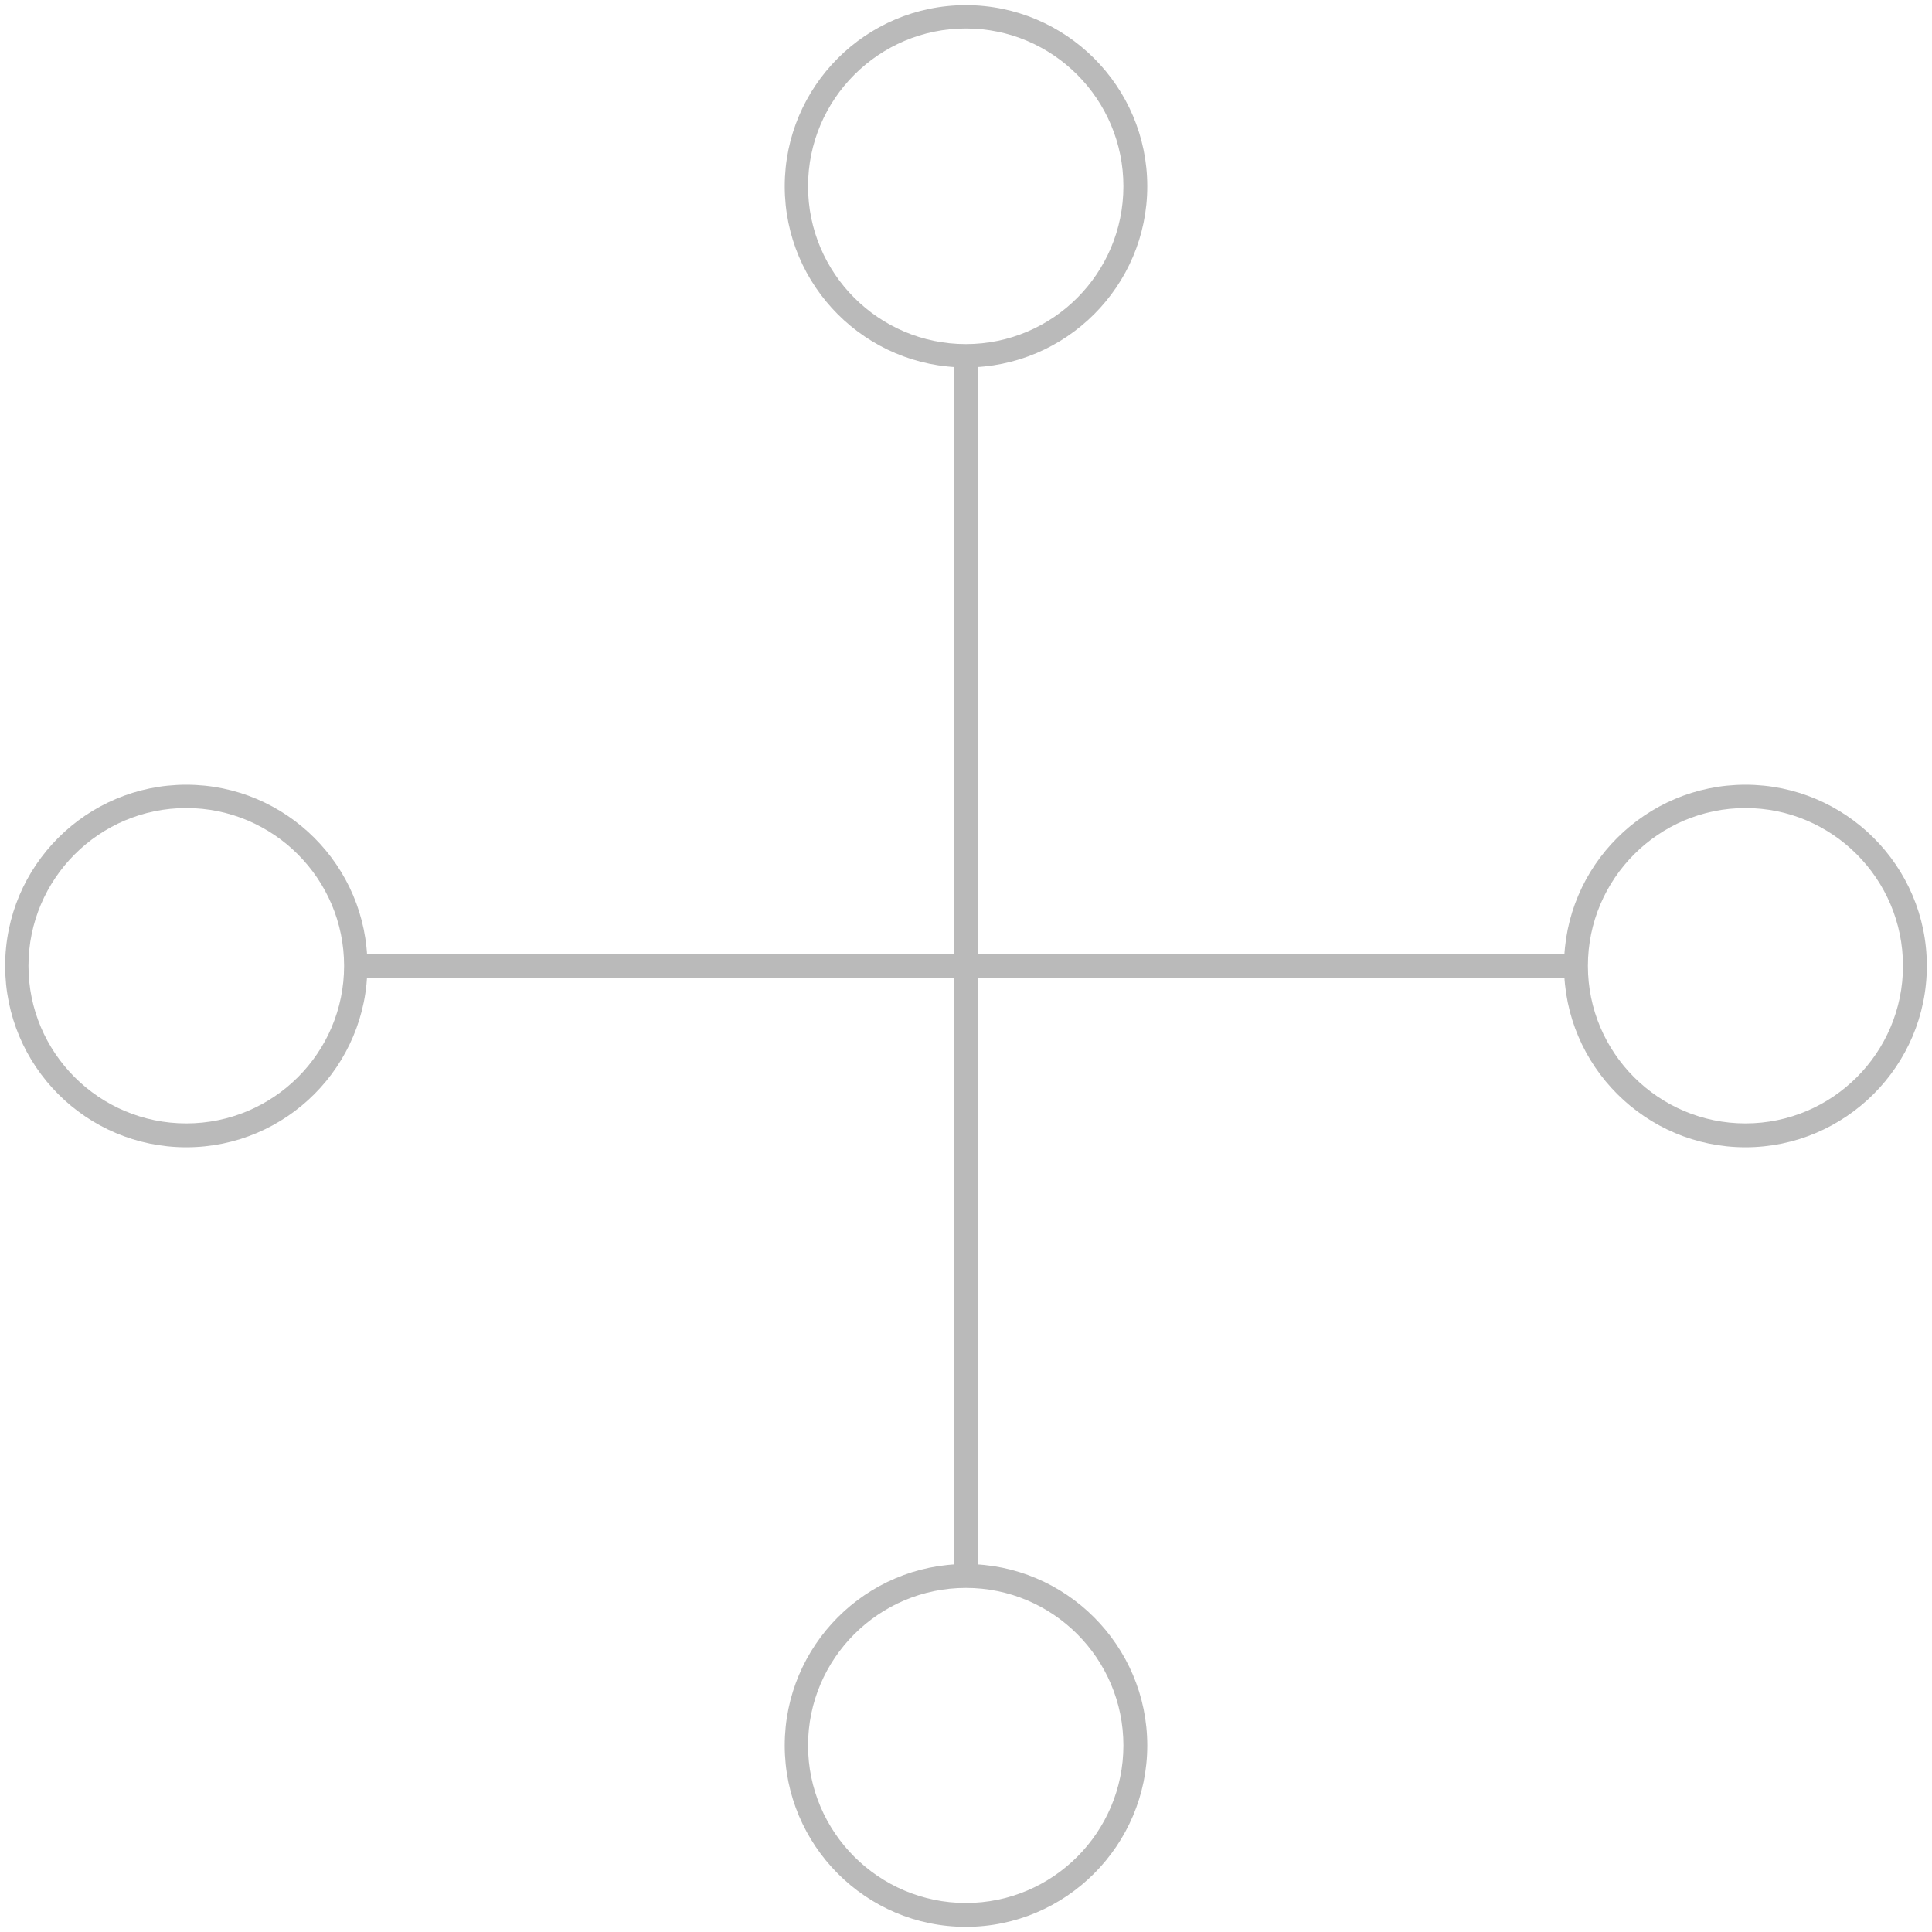 <?xml version="1.0" encoding="utf-8"?>
<!-- Generator: Adobe Illustrator 16.0.3, SVG Export Plug-In . SVG Version: 6.00 Build 0)  -->
<!DOCTYPE svg PUBLIC "-//W3C//DTD SVG 1.1//EN" "http://www.w3.org/Graphics/SVG/1.1/DTD/svg11.dtd">
<svg version="1.1"
	 id="svg2" xmlns:svg="http://www.w3.org/2000/svg" xmlns:inkscape="http://www.inkscape.org/namespaces/inkscape" xmlns:cc="http://creativecommons.org/ns#" xmlns:sodipodi="http://sodipodi.sourceforge.net/DTD/sodipodi-0.dtd" xmlns:dc="http://purl.org/dc/elements/1.1/" xmlns:rdf="http://www.w3.org/1999/02/22-rdf-syntax-ns#" inkscape:output_extension="org.inkscape.output.svg.inkscape" sodipodi:version="0.32" sodipodi:docname="heritageSiteOfSymbol.svg" inkscape:version="0.46"
	 xmlns="http://www.w3.org/2000/svg" xmlns:xlink="http://www.w3.org/1999/xlink" x="0px" y="0px" width="7.125px" height="7.125px"
	 viewBox="0 0 7.125 7.125" enable-background="new 0 0 7.125 7.125" xml:space="preserve">
<g id="heritageSiteOfSymbol" transform="translate(3.562,3.562)">
	<g id="polyline4">
		<rect x="-2.25" y="-0.043" fill="#BABABA" width="4.5" height="0.087"/>
	</g>
	<g id="polyline6">
		<rect x="-0.043" y="-2.25" fill="#BABABA" width="0.087" height="4.5"/>
	</g>
	<g id="circle8">
		<path fill="#BABABA" d="M0,3.544c-0.369,0-0.668-0.301-0.668-0.669S-0.369,2.206,0,2.206s0.669,0.301,0.669,0.669
			S0.369,3.544,0,3.544z M0,2.294c-0.321,0-0.582,0.261-0.582,0.581S-0.321,3.456,0,3.456s0.581-0.261,0.581-0.581
			S0.321,2.294,0,2.294z"/>
	</g>
	<g id="circle10">
		<path fill="#BABABA" d="M0-2.207c-0.369,0-0.668-0.3-0.668-0.668S-0.369-3.543,0-3.543s0.669,0.3,0.669,0.668S0.369-2.207,0-2.207
			z M0-3.457c-0.321,0-0.582,0.261-0.582,0.582S-0.321-2.293,0-2.293s0.581-0.261,0.581-0.582S0.321-3.457,0-3.457z"/>
	</g>
	<g id="circle12">
		<path fill="#BABABA" d="M2.875,0.669c-0.368,0-0.669-0.3-0.669-0.669s0.301-0.668,0.669-0.668S3.544-0.369,3.544,0
			S3.243,0.669,2.875,0.669z M2.875-0.582c-0.32,0-0.581,0.261-0.581,0.582s0.261,0.581,0.581,0.581S3.456,0.321,3.456,0
			S3.195-0.582,2.875-0.582z"/>
	</g>
	<g id="circle14">
		<path fill="#BABABA" d="M-2.875,0.669c-0.369,0-0.668-0.3-0.668-0.669s0.3-0.668,0.668-0.668S-2.207-0.369-2.207,0
			S-2.506,0.669-2.875,0.669z M-2.875-0.582c-0.321,0-0.582,0.261-0.582,0.582s0.261,0.581,0.582,0.581S-2.293,0.321-2.293,0
			S-2.554-0.582-2.875-0.582z"/>
	</g>
</g>
</svg>
